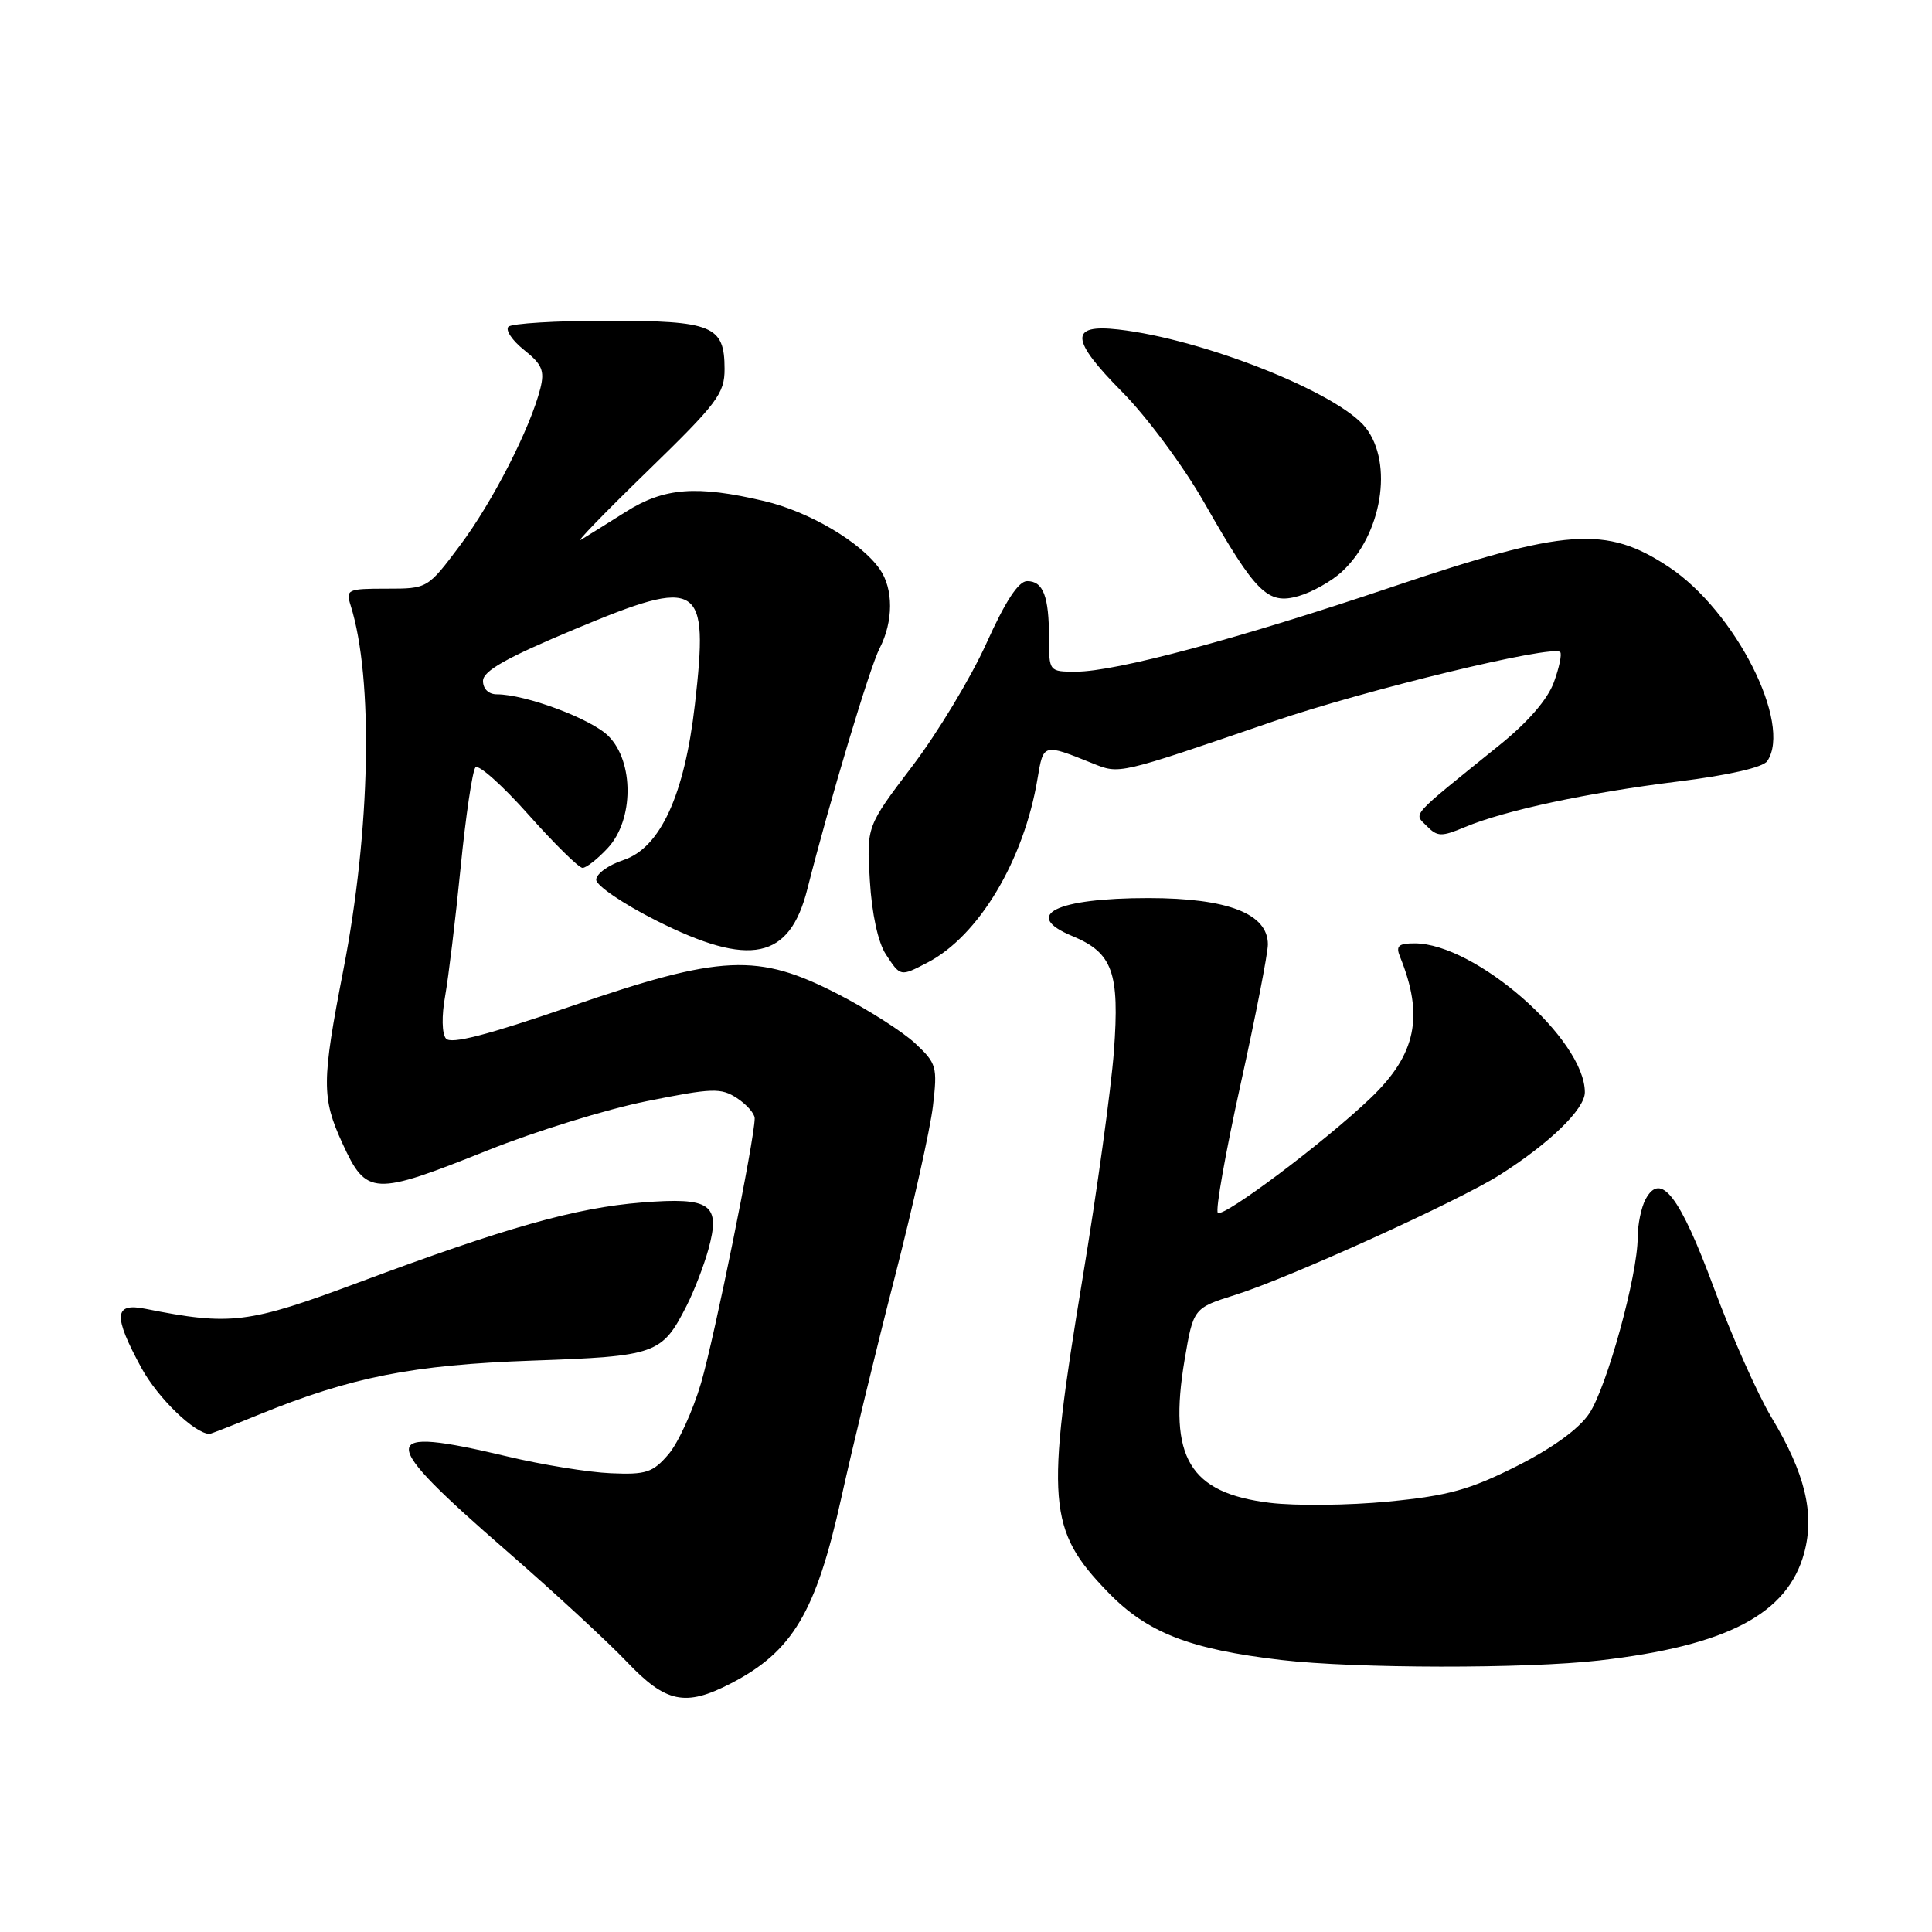 <?xml version="1.0" encoding="UTF-8" standalone="no"?>
<!DOCTYPE svg PUBLIC "-//W3C//DTD SVG 1.1//EN" "http://www.w3.org/Graphics/SVG/1.1/DTD/svg11.dtd" >
<svg xmlns="http://www.w3.org/2000/svg" xmlns:xlink="http://www.w3.org/1999/xlink" version="1.1" viewBox="0 0 256 256">
 <g >
 <path fill="currentColor"
d=" M 96.79 223.09 C 105.01 218.86 108.11 213.67 111.47 198.50 C 112.93 191.90 116.11 178.75 118.55 169.28 C 120.98 159.80 123.27 149.58 123.62 146.55 C 124.23 141.35 124.11 140.90 121.27 138.25 C 119.61 136.70 115.01 133.77 111.03 131.72 C 100.40 126.25 95.62 126.47 75.59 133.36 C 64.51 137.17 59.74 138.40 59.09 137.61 C 58.55 136.96 58.51 134.60 58.98 132.00 C 59.42 129.52 60.35 121.88 61.03 115.00 C 61.71 108.12 62.60 102.13 63.00 101.68 C 63.40 101.24 66.56 104.05 70.01 107.93 C 73.47 111.82 76.70 115.00 77.19 115.00 C 77.69 115.00 79.20 113.81 80.55 112.35 C 83.99 108.64 84.03 100.94 80.62 97.53 C 78.34 95.25 69.64 92.00 65.82 92.00 C 64.74 92.00 64.00 91.27 64.00 90.23 C 64.00 88.90 67.11 87.15 76.25 83.33 C 92.82 76.41 93.93 77.11 92.08 93.33 C 90.71 105.34 87.49 112.35 82.61 113.96 C 80.62 114.62 79.00 115.79 79.00 116.57 C 79.00 117.34 82.59 119.78 86.98 121.99 C 99.40 128.24 104.62 127.15 106.98 117.80 C 109.93 106.16 115.26 88.40 116.55 85.91 C 118.39 82.34 118.40 78.02 116.57 75.41 C 114.07 71.83 107.20 67.78 101.26 66.39 C 92.30 64.28 88.01 64.61 82.95 67.80 C 80.50 69.34 77.83 71.01 77.00 71.51 C 76.17 72.01 80.12 67.94 85.76 62.46 C 95.06 53.42 96.02 52.16 96.01 48.87 C 96.00 43.14 94.42 42.50 80.43 42.50 C 73.69 42.50 67.81 42.86 67.37 43.29 C 66.94 43.73 67.87 45.12 69.44 46.37 C 71.83 48.27 72.19 49.12 71.60 51.47 C 70.27 56.74 65.29 66.48 60.97 72.25 C 56.66 78.00 56.66 78.00 51.22 78.00 C 46.02 78.00 45.80 78.11 46.47 80.25 C 49.50 89.93 49.10 109.99 45.50 128.50 C 42.62 143.32 42.61 145.46 45.36 151.47 C 48.56 158.46 49.44 158.50 64.64 152.42 C 70.94 149.90 80.41 146.97 85.70 145.91 C 94.41 144.16 95.53 144.12 97.66 145.51 C 98.95 146.36 100.00 147.56 100.00 148.18 C 100.00 150.91 94.69 177.12 92.90 183.24 C 91.81 186.95 89.86 191.21 88.57 192.71 C 86.50 195.12 85.60 195.42 80.92 195.21 C 78.00 195.09 71.84 194.09 67.23 192.99 C 49.83 188.86 49.83 190.46 67.23 205.59 C 73.43 210.98 80.55 217.56 83.06 220.20 C 88.22 225.63 90.80 226.18 96.79 223.09 Z  M 211.90 220.02 C 228.87 218.07 236.88 213.86 239.07 205.75 C 240.47 200.54 239.18 195.20 234.74 187.83 C 232.92 184.80 229.47 177.06 227.09 170.63 C 222.57 158.44 220.05 155.17 218.04 158.92 C 217.47 159.99 217.00 162.26 217.00 163.97 C 217.00 168.97 212.91 183.83 210.58 187.30 C 209.23 189.33 205.71 191.88 200.97 194.27 C 194.75 197.40 191.91 198.19 184.00 198.96 C 178.78 199.47 171.69 199.55 168.26 199.13 C 157.60 197.83 154.79 193.13 156.96 180.22 C 158.13 173.33 158.13 173.33 163.74 171.56 C 170.85 169.32 193.17 159.19 198.68 155.71 C 205.30 151.52 210.00 146.97 210.00 144.73 C 210.00 137.71 195.47 125.00 187.44 125.00 C 185.31 125.00 184.93 125.34 185.50 126.75 C 188.71 134.65 187.66 139.71 181.61 145.50 C 175.61 151.25 162.08 161.41 161.37 160.70 C 161.03 160.37 162.39 152.72 164.38 143.70 C 166.37 134.69 168.00 126.33 168.00 125.14 C 168.00 121.07 162.70 119.01 152.18 119.00 C 139.91 119.00 135.37 121.25 142.08 124.03 C 147.44 126.25 148.37 128.84 147.60 139.29 C 147.22 144.36 145.35 157.89 143.45 169.36 C 138.53 199.09 138.82 202.73 146.82 210.98 C 152.00 216.34 157.63 218.54 169.81 219.96 C 179.60 221.10 202.22 221.13 211.90 220.02 Z  M 34.27 187.46 C 46.53 182.46 54.67 180.85 70.50 180.29 C 86.99 179.71 87.71 179.45 90.99 173.00 C 91.97 171.07 93.26 167.73 93.86 165.57 C 95.52 159.53 94.21 158.61 85.02 159.34 C 76.31 160.03 67.05 162.64 47.50 169.94 C 32.87 175.40 30.57 175.68 19.25 173.42 C 15.08 172.59 14.97 174.33 18.75 181.28 C 20.91 185.24 25.80 189.97 27.77 190.00 C 27.92 190.00 30.84 188.86 34.27 187.46 Z  M 122.87 127.56 C 129.67 124.05 135.68 114.01 137.48 103.16 C 138.26 98.50 138.21 98.51 144.73 101.13 C 148.39 102.60 147.97 102.70 168.67 95.61 C 181.03 91.38 205.74 85.40 206.73 86.40 C 206.98 86.65 206.61 88.45 205.90 90.39 C 205.09 92.65 202.47 95.68 198.70 98.72 C 186.61 108.49 187.32 107.69 189.06 109.46 C 190.46 110.88 191.00 110.90 194.12 109.59 C 199.45 107.37 210.32 105.04 222.38 103.55 C 229.08 102.72 233.61 101.68 234.17 100.85 C 237.51 95.92 229.95 80.98 221.15 75.14 C 212.82 69.61 207.50 70.00 184.49 77.76 C 164.13 84.63 147.85 89.00 142.57 89.00 C 139.02 89.00 139.00 88.98 139.00 84.58 C 139.00 79.00 138.23 77.00 136.10 77.00 C 134.96 77.00 133.22 79.65 130.70 85.25 C 128.65 89.79 124.24 97.10 120.90 101.50 C 114.82 109.50 114.82 109.50 115.26 116.69 C 115.52 121.08 116.35 124.88 117.37 126.44 C 119.33 129.43 119.28 129.42 122.87 127.56 Z  M 177.79 75.77 C 183.11 70.88 184.67 61.40 180.95 56.66 C 177.31 52.04 159.41 44.93 148.19 43.66 C 141.68 42.92 141.81 44.98 148.70 51.94 C 151.95 55.22 156.82 61.79 159.55 66.57 C 166.43 78.63 167.97 80.16 172.07 78.98 C 173.86 78.47 176.43 77.02 177.79 75.77 Z "/>
</g>
</svg>